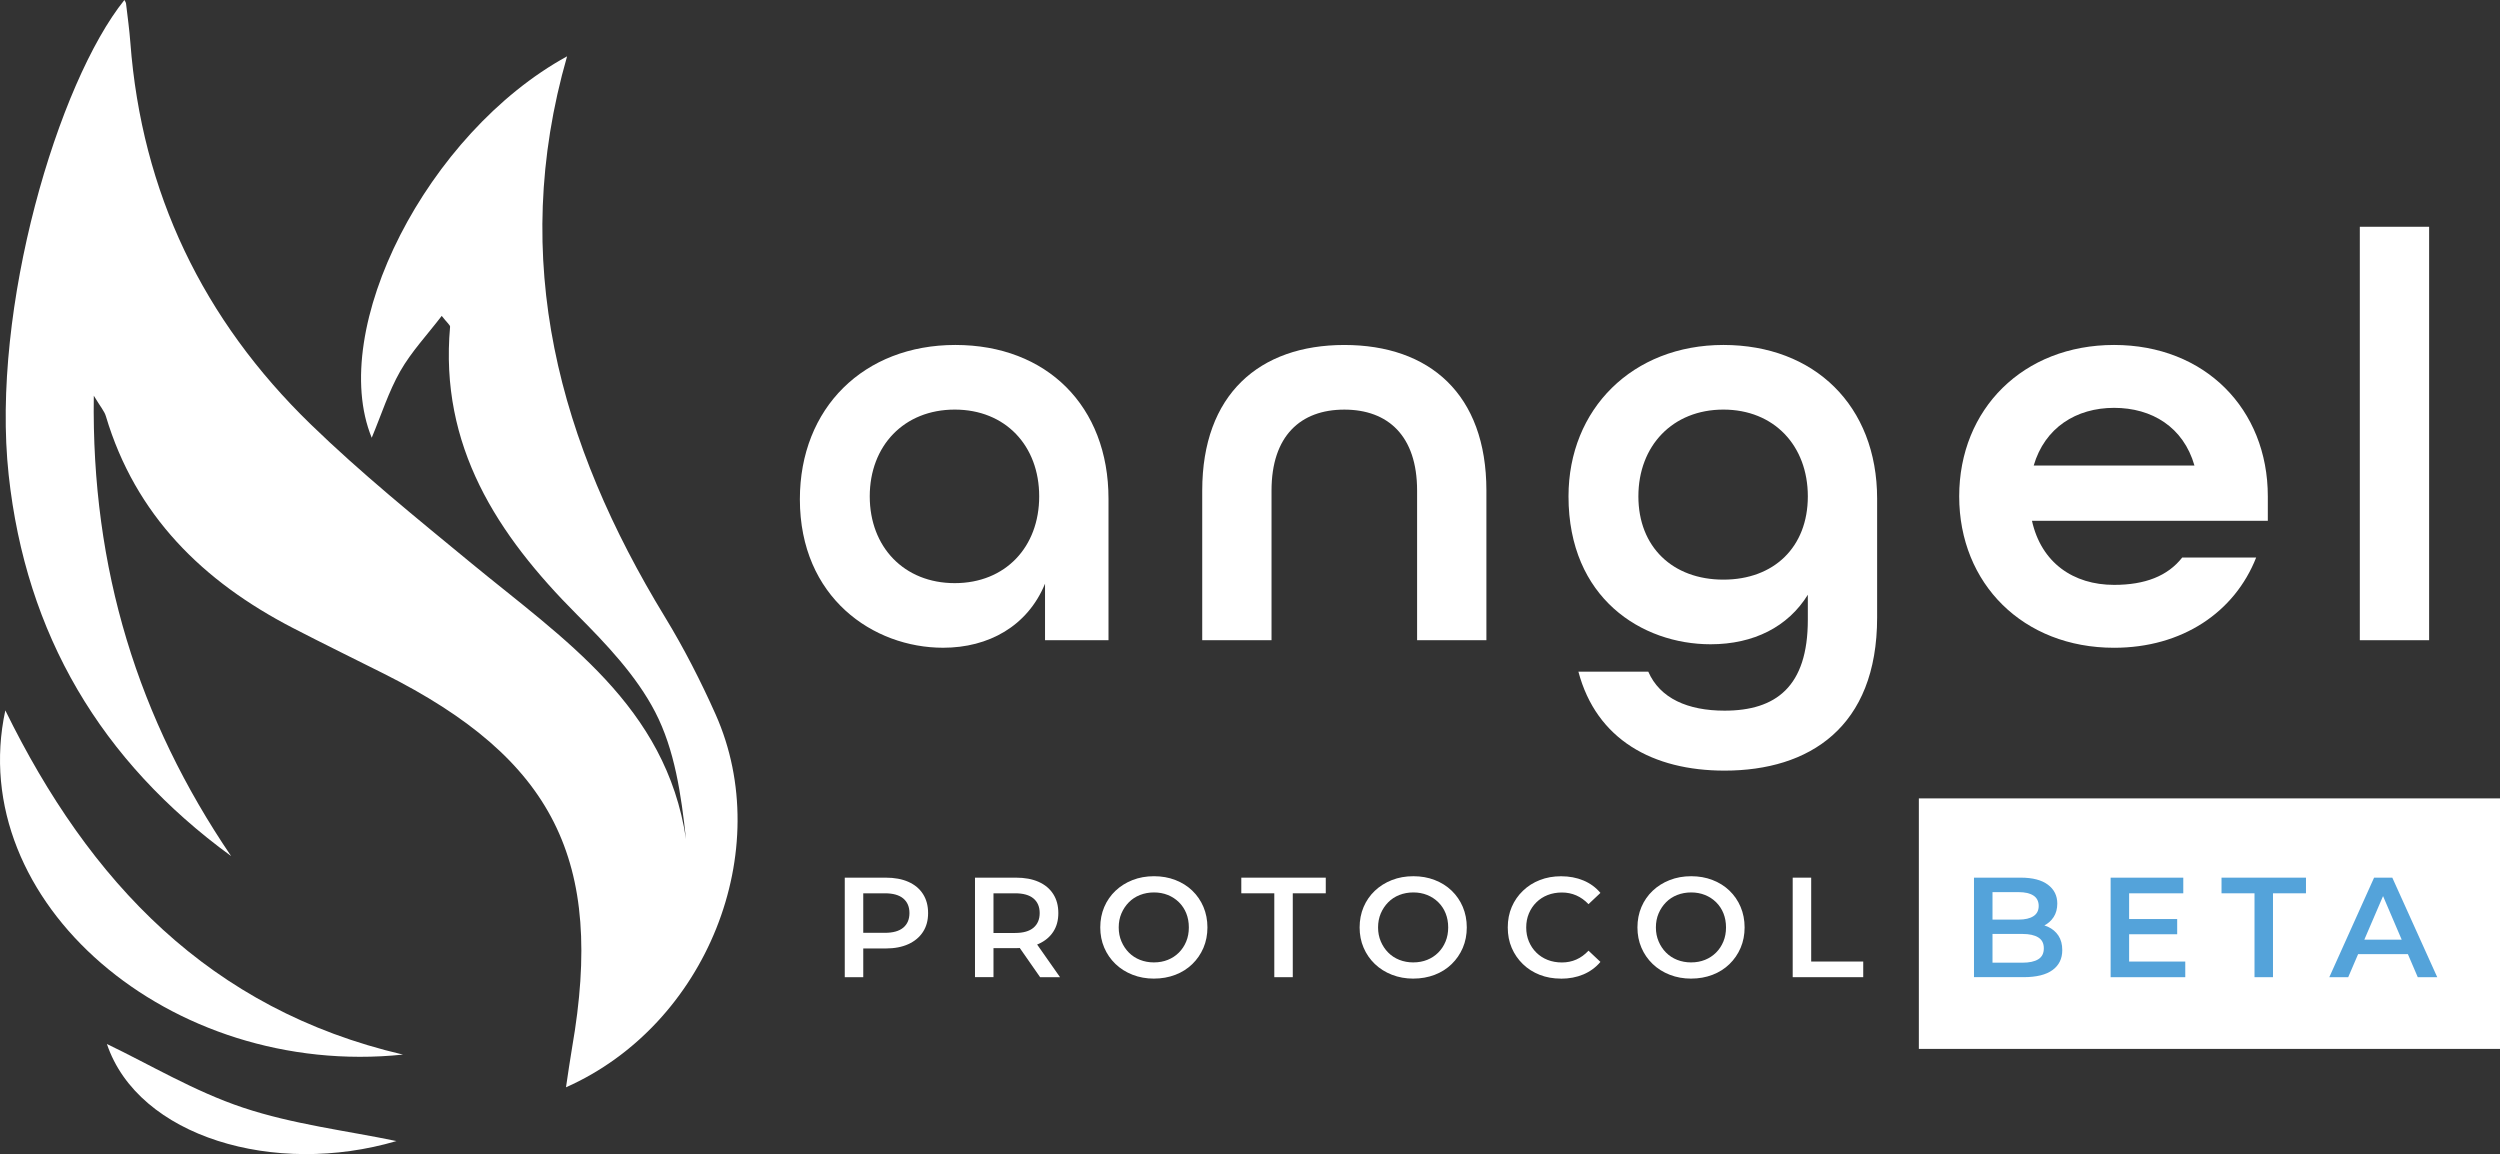 <?xml version="1.0" encoding="UTF-8"?>
<svg id="Layer_2" data-name="Layer 2" xmlns="http://www.w3.org/2000/svg" viewBox="0 0 1220.73 563.54">
  <rect x="0" y="0" width="1220.73" height="563.54" fill="#333333" stroke="none"/>
  <defs
     id="defs4">
    <style
       id="style2">
      .cls-1 {
        fill: #fff;
      }
    </style>
  </defs>
  <g
     id="Layer_1-2"
     data-name="Layer 1">
    <g
       id="g54">
      <rect
         class="cls-1"
         x="936.96"
         y="389.85"
         width="283.77"
         height="122.32"
         id="rect6" />
      <g
         id="g14">
        <path
           class="cls-1"
           d="m276.9,27.5c-68.37,37.48-117.08,133.15-95.39,186.26,4.74-11.34,8.26-22.58,13.97-32.58,5.41-9.47,13.11-17.65,20.21-26.93,2.76,3.53,4.15,4.5,4.08,5.33-5.19,58.17,22.92,101.41,61.9,140.48,14.35,14.39,29.04,29.85,38.23,47.57,9.57,18.47,12.7,40.25,15.07,62.08-9.78-65-60-97.77-104.96-134.81-26.65-21.96-53.63-43.76-78.36-67.78C99.21,156.2,69.19,94.06,63.65,20.77c-.48-6.37-1.36-12.71-2.11-19.05-.07-.6-.52-1.15-.8-1.72C28.47,40.07-4.58,150.46,4.23,231.87c8.42,77.81,44.93,139.69,108.62,186.14-45.35-66.79-68.3-140.07-67.05-224.8,3.3,5.5,5.16,7.56,5.88,9.96,14.44,48.5,47.42,80.74,91.25,103.42,14.78,7.65,29.73,14.95,44.6,22.41,82.85,41.61,107.7,91.02,91.83,182.46-1.08,6.21-1.92,12.46-2.99,19.46,68.74-30.5,102.64-115.75,73.04-182.13-7.27-16.3-15.47-32.33-24.76-47.57-51.58-84.63-76.36-173.93-47.75-273.72Z"
           id="path8" />
        <path
           class="cls-1"
           d="m196.78,514.95C102.25,492.86,43.6,430.52,2.6,346.88c-20.17,93.26,80.25,179.87,194.18,168.07Z"
           id="path10" />
        <path
           class="cls-1"
           d="m52.2,509.77c15.26,45.37,81.93,64.93,141.39,47.4-24.14-5.04-50.4-8.14-74.94-16.33-23.67-7.9-45.57-21.07-66.44-31.06Z"
           id="path12" />
      </g>
      <g
         id="g26">
        <path
           class="cls-1"
           d="m390.57,243.79c0-44.64,31.28-75.35,75.92-75.35s74.78,29.85,74.78,75.06v69.09h-30.99v-27.58c-8.53,20.76-27.58,31.28-49.76,31.28-34.12,0-69.95-24.45-69.95-72.51Zm116.86-1.42c0-24.74-16.49-42.37-41.23-42.37s-41.51,17.63-41.51,42.37,16.78,42.37,41.51,42.37,41.23-17.63,41.23-42.37Z"
           id="path16" />
        <path
           class="cls-1"
           d="m587.04,239.53c0-46.91,27.87-71.08,69.38-71.08s69.38,23.88,69.38,71.08v73.07h-33.84v-73.07c0-26.73-14.22-39.52-35.54-39.52s-35.54,12.8-35.54,39.52v73.07h-33.84v-73.07Z"
           id="path18" />
        <path
           class="cls-1"
           d="m770.72,327.96h34.12c5.69,13.08,19.33,19.05,37.25,19.05,25.02,0,40.66-11.66,40.66-44.36v-12.23c-9.67,15.64-26.44,24.17-47.48,24.17-33.55,0-69.38-22.46-69.38-72.22,0-42.65,31.28-73.93,75.63-73.93s75.07,29.57,75.07,75.06v58.01c0,53.74-33.27,74.78-74.5,74.78-34.97,0-62.55-15.07-71.37-48.34Zm112.03-85.59c0-24.74-16.49-42.37-41.23-42.37s-41.51,17.63-41.51,42.37,16.78,40.66,41.51,40.66,41.23-15.92,41.23-40.66Z"
           id="path20" />
        <path
           class="cls-1"
           d="m956.66,242.37c0-42.65,31.28-73.93,75.63-73.93s75.07,31.28,75.07,73.93v11.94h-115.16c4.55,20.47,20.19,31.28,40.09,31.28,15.07,0,26.16-4.27,33.27-13.36h36.11c-10.52,26.73-36.11,44.07-69.38,44.07-44.36,0-75.63-31.28-75.63-73.93Zm114.87-15.07c-5.4-18.77-20.76-28.15-39.24-28.15s-33.84,9.67-39.24,28.15h78.48Z"
           id="path22" />
        <path
           class="cls-1"
           d="m1152.28,110.73h33.84v201.88h-33.84V110.73Z"
           id="path24" />
      </g>
      <g
         id="g52">
        <path
           class="cls-1"
           d="m412.49,477.15v-48.6h20c4.3,0,8,.68,11.07,2.05,3.08,1.37,5.45,3.34,7.12,5.94,1.67,2.59,2.5,5.69,2.5,9.3s-.83,6.63-2.5,9.2c-1.67,2.57-4.04,4.56-7.12,5.97-3.08,1.41-6.77,2.12-11.07,2.12h-14.93l3.96-4.17v18.19h-9.03Zm9.03-17.22l-3.96-4.44h14.51c3.98,0,6.98-.84,8.99-2.53,2.01-1.69,3.02-4.06,3.02-7.12s-1.01-5.43-3.02-7.12c-2.01-1.69-5.01-2.53-8.99-2.53h-14.51l3.96-4.44v28.19Z"
           id="path28" />
        <path
           class="cls-1"
           d="m476.08,477.15v-48.6h20c4.3,0,8,.68,11.07,2.05,3.08,1.37,5.45,3.34,7.12,5.94,1.67,2.59,2.5,5.69,2.5,9.3s-.83,6.62-2.5,9.16c-1.67,2.55-4.04,4.51-7.12,5.9-3.08,1.39-6.77,2.08-11.07,2.08h-14.93l3.96-4.03v18.19h-9.03Zm9.03-17.22l-3.96-4.37h14.51c3.98,0,6.98-.86,8.99-2.57,2.01-1.71,3.02-4.1,3.02-7.15s-1.01-5.43-3.02-7.12c-2.01-1.69-5.01-2.53-8.99-2.53h-14.51l3.96-4.44v28.19Zm22.77,17.22l-12.29-17.63h9.65l12.36,17.63h-9.72Z"
           id="path30" />
        <path
           class="cls-1"
           d="m563.49,477.85c-3.75,0-7.23-.62-10.45-1.88-3.22-1.25-6.01-3.01-8.37-5.28-2.36-2.27-4.19-4.92-5.48-7.95-1.3-3.03-1.94-6.33-1.94-9.89s.65-6.93,1.94-9.96c1.29-3.03,3.12-5.67,5.48-7.92,2.36-2.24,5.14-3.99,8.33-5.24,3.19-1.25,6.69-1.88,10.48-1.88s7.22.61,10.41,1.84c3.19,1.23,5.96,2.96,8.3,5.21,2.34,2.25,4.15,4.89,5.45,7.95,1.29,3.06,1.94,6.39,1.94,10s-.65,6.93-1.94,9.96c-1.3,3.03-3.11,5.68-5.45,7.95-2.34,2.27-5.1,4.02-8.3,5.24s-6.67,1.84-10.41,1.84Zm0-7.92c2.45,0,4.71-.42,6.77-1.25,2.06-.83,3.85-2.01,5.38-3.54s2.72-3.33,3.58-5.42c.86-2.08,1.28-4.37,1.28-6.87s-.42-4.79-1.25-6.87-2.03-3.89-3.58-5.42c-1.55-1.53-3.36-2.71-5.42-3.54-2.06-.83-4.32-1.25-6.77-1.25s-4.73.42-6.84,1.25c-2.11.83-3.92,2.02-5.45,3.58s-2.73,3.36-3.61,5.42c-.88,2.06-1.32,4.34-1.32,6.84s.44,4.72,1.32,6.8c.88,2.08,2.08,3.9,3.61,5.45,1.53,1.55,3.34,2.74,5.45,3.58,2.11.83,4.38,1.25,6.84,1.25Z"
           id="path32" />
        <path
           class="cls-1"
           d="m622.23,477.15v-40.96h-16.11v-7.64h41.24v7.64h-16.11v40.96h-9.03Z"
           id="path34" />
        <path
           class="cls-1"
           d="m690.13,477.85c-3.75,0-7.23-.62-10.45-1.88-3.22-1.25-6.01-3.01-8.37-5.28-2.36-2.27-4.19-4.92-5.48-7.95-1.3-3.03-1.94-6.33-1.94-9.89s.65-6.93,1.94-9.96c1.29-3.03,3.12-5.67,5.48-7.92,2.36-2.24,5.14-3.99,8.33-5.24,3.19-1.25,6.69-1.88,10.48-1.88s7.22.61,10.41,1.84c3.19,1.23,5.96,2.96,8.3,5.21,2.34,2.25,4.15,4.89,5.45,7.95,1.29,3.06,1.94,6.39,1.94,10s-.65,6.93-1.94,9.96c-1.3,3.03-3.11,5.68-5.45,7.95-2.34,2.27-5.1,4.02-8.3,5.24s-6.67,1.84-10.41,1.84Zm0-7.92c2.45,0,4.71-.42,6.77-1.25,2.06-.83,3.85-2.01,5.38-3.54s2.72-3.33,3.58-5.42c.86-2.08,1.28-4.37,1.28-6.87s-.42-4.79-1.25-6.87-2.03-3.89-3.58-5.42c-1.55-1.53-3.36-2.71-5.42-3.54-2.06-.83-4.32-1.25-6.77-1.25s-4.73.42-6.84,1.25c-2.11.83-3.92,2.02-5.45,3.58s-2.73,3.36-3.61,5.42c-.88,2.06-1.32,4.34-1.32,6.84s.44,4.72,1.32,6.8c.88,2.08,2.08,3.9,3.61,5.45,1.53,1.55,3.34,2.74,5.45,3.58,2.11.83,4.38,1.25,6.84,1.25Z"
           id="path36" />
        <path
           class="cls-1"
           d="m762.19,477.85c-3.75,0-7.2-.61-10.34-1.84s-5.89-2.97-8.23-5.24c-2.34-2.27-4.16-4.91-5.45-7.91-1.3-3.01-1.94-6.34-1.94-10s.65-6.99,1.94-10c1.29-3.01,3.12-5.65,5.48-7.91,2.36-2.27,5.11-4.02,8.26-5.24,3.15-1.23,6.6-1.84,10.34-1.84,3.98,0,7.61.68,10.9,2.05,3.29,1.37,6.06,3.39,8.33,6.08l-5.83,5.49c-1.81-1.9-3.8-3.32-5.97-4.27-2.18-.95-4.51-1.42-7.01-1.42s-4.87.42-6.98,1.25c-2.11.83-3.93,2.01-5.48,3.54-1.55,1.53-2.77,3.33-3.65,5.42-.88,2.08-1.32,4.37-1.32,6.87s.44,4.79,1.32,6.87c.88,2.08,2.09,3.89,3.65,5.42,1.55,1.53,3.38,2.71,5.48,3.54,2.11.83,4.43,1.25,6.98,1.25s4.84-.47,7.01-1.42c2.17-.95,4.17-2.4,5.97-4.34l5.83,5.49c-2.27,2.68-5.05,4.72-8.33,6.11-3.29,1.39-6.94,2.08-10.97,2.08Z"
           id="path38" />
        <path
           class="cls-1"
           d="m825.79,477.85c-3.75,0-7.23-.62-10.45-1.88-3.22-1.25-6.01-3.01-8.37-5.28-2.36-2.27-4.19-4.92-5.48-7.95-1.3-3.03-1.94-6.33-1.94-9.89s.65-6.93,1.94-9.96c1.29-3.03,3.12-5.67,5.48-7.92,2.36-2.24,5.14-3.99,8.33-5.24,3.19-1.25,6.69-1.88,10.48-1.88s7.22.61,10.41,1.84c3.19,1.23,5.96,2.96,8.3,5.21,2.34,2.25,4.15,4.89,5.45,7.95,1.29,3.06,1.94,6.39,1.94,10s-.65,6.93-1.94,9.96c-1.3,3.03-3.11,5.68-5.45,7.95-2.34,2.27-5.1,4.02-8.3,5.24s-6.67,1.84-10.41,1.84Zm0-7.92c2.45,0,4.71-.42,6.77-1.25,2.06-.83,3.85-2.01,5.38-3.54s2.72-3.33,3.58-5.42c.86-2.08,1.28-4.37,1.28-6.87s-.42-4.79-1.25-6.87-2.03-3.89-3.58-5.42c-1.55-1.53-3.36-2.71-5.42-3.54-2.06-.83-4.32-1.25-6.77-1.25s-4.73.42-6.84,1.25c-2.11.83-3.92,2.02-5.45,3.58s-2.73,3.36-3.61,5.42c-.88,2.06-1.32,4.34-1.32,6.84s.44,4.72,1.32,6.8c.88,2.08,2.08,3.9,3.61,5.45,1.53,1.55,3.34,2.74,5.45,3.58,2.11.83,4.38,1.25,6.84,1.25Z"
           id="path40" />
        <path
           class="cls-1"
           d="m875.36,477.15v-48.6h9.03v40.96h25.41v7.64h-34.44Z"
           id="path42" />
        <path
           class="cls-1"
           d="m963.88,477.15v-48.6h22.84c5.79,0,10.21,1.15,13.26,3.44s4.58,5.36,4.58,9.2c0,2.59-.6,4.8-1.8,6.63-1.2,1.83-2.81,3.24-4.83,4.23-2.01,1-4.2,1.49-6.56,1.49l1.25-2.5c2.73,0,5.18.5,7.36,1.49,2.17,1,3.89,2.44,5.14,4.34,1.25,1.9,1.87,4.26,1.87,7.08,0,4.17-1.59,7.41-4.76,9.72-3.17,2.32-7.88,3.47-14.13,3.47h-24.23Zm9.03-7.08h14.65c3.33,0,5.9-.55,7.71-1.67,1.81-1.11,2.71-2.89,2.71-5.35s-.9-4.18-2.71-5.31c-1.8-1.13-4.37-1.7-7.71-1.7h-15.34v-7.01h13.47c3.1,0,5.51-.56,7.22-1.67,1.71-1.11,2.57-2.78,2.57-5s-.86-3.96-2.57-5.07c-1.71-1.11-4.12-1.67-7.22-1.67h-12.77v34.44Z"
           id="path44"
           style="fill:#54a3da;fill-opacity:1" />
        <path
           class="cls-1"
           d="m1039.63,469.52h27.42v7.64h-36.45v-48.6h35.48v7.64h-26.45v33.33Zm-.69-20.76h24.16v7.43h-24.16v-7.43Z"
           id="path46"
           style="fill:#54a3da;fill-opacity:1" />
        <path
           class="cls-1"
           d="m1100.86,477.15v-40.96h-16.11v-7.64h41.24v7.64h-16.11v40.96h-9.03Z"
           id="path48"
           style="fill:#54a3da;fill-opacity:1" />
        <path
           class="cls-1"
           d="m1137.38,477.15l21.87-48.6h8.89l21.94,48.6h-9.51l-18.75-43.81h3.61l-18.82,43.81h-9.23Zm10.07-11.25l2.5-7.08h26.17l2.43,7.08h-31.1Z"
           id="path50"
           style="fill:#54a3da;fill-opacity:1" />
      </g>
    </g>
  </g>
</svg>
